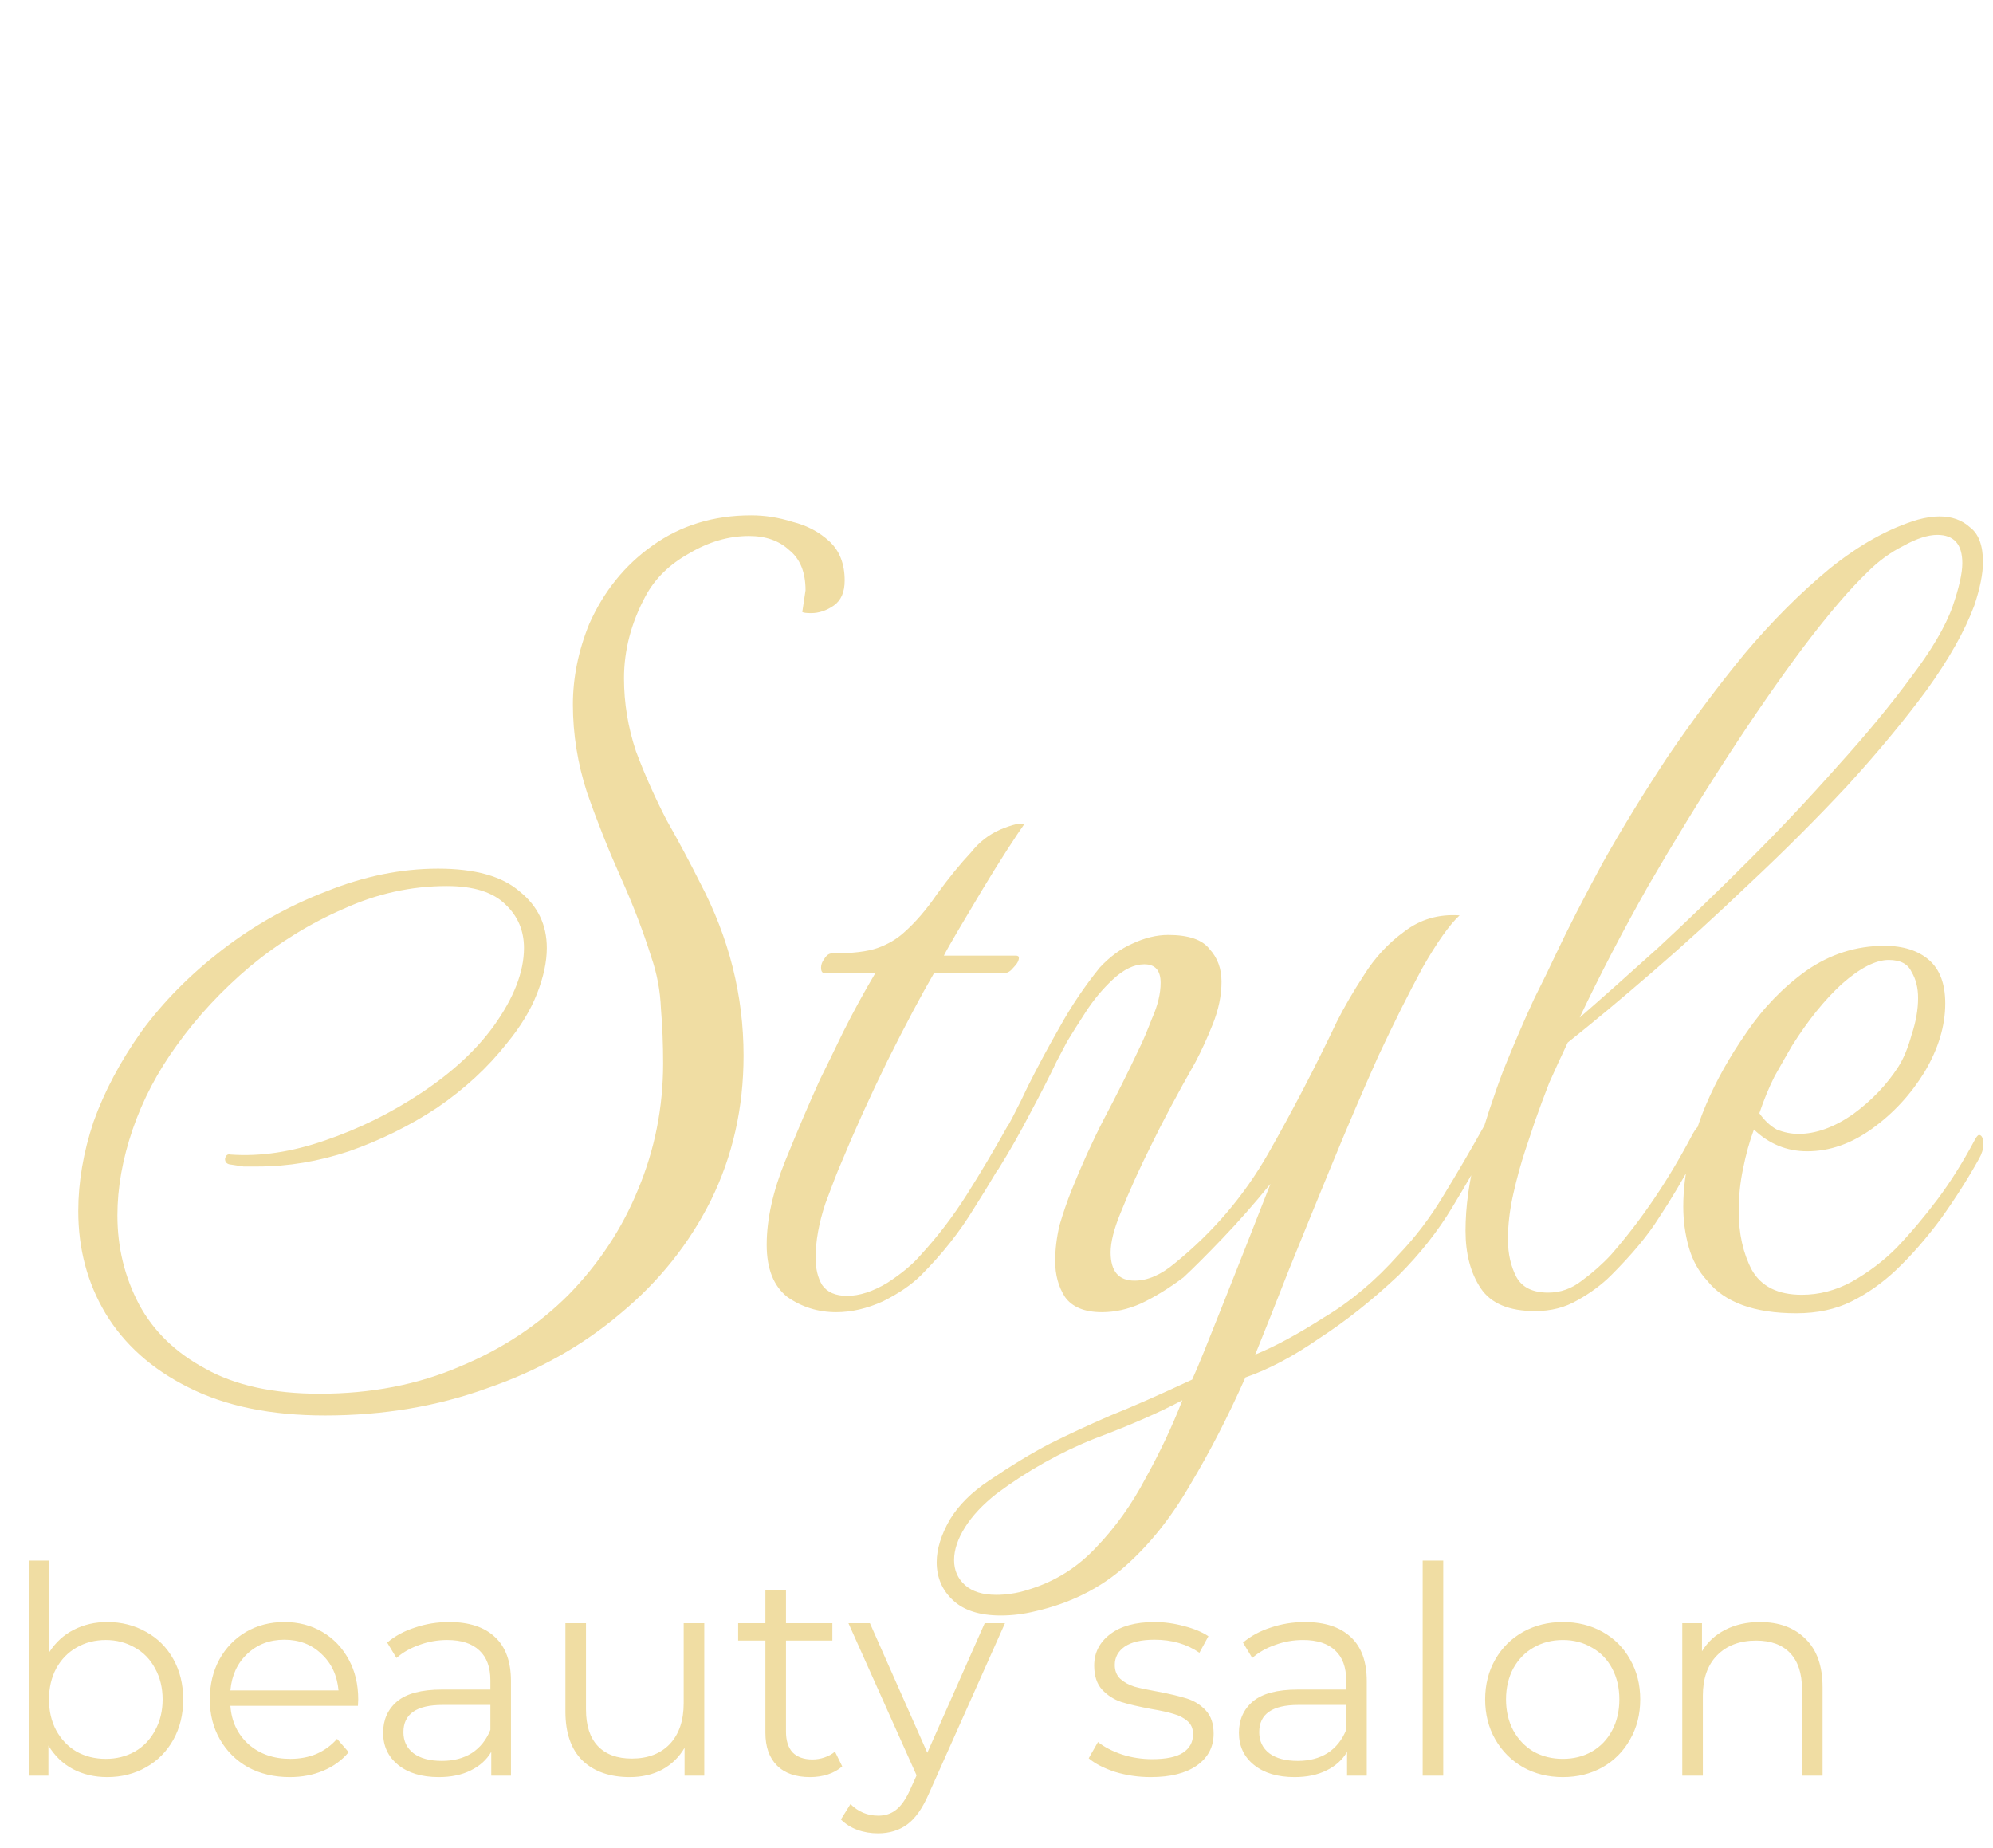 <svg width="110" height="102" viewBox="0 0 110 102" fill="none" xmlns="http://www.w3.org/2000/svg">
<path d="M5.92 89.52C6.709 89.52 7.424 89.701 8.064 90.064C8.704 90.416 9.205 90.917 9.568 91.568C9.931 92.219 10.112 92.96 10.112 93.792C10.112 94.624 9.931 95.365 9.568 96.016C9.205 96.667 8.704 97.173 8.064 97.536C7.424 97.899 6.709 98.08 5.92 98.08C5.216 98.08 4.581 97.931 4.016 97.632C3.461 97.333 3.013 96.901 2.672 96.336V98H1.584V86.128H2.72V91.184C3.072 90.64 3.52 90.229 4.064 89.952C4.619 89.664 5.237 89.52 5.92 89.52ZM5.84 97.072C6.427 97.072 6.96 96.939 7.44 96.672C7.92 96.395 8.293 96.005 8.56 95.504C8.837 95.003 8.976 94.432 8.976 93.792C8.976 93.152 8.837 92.581 8.56 92.08C8.293 91.579 7.92 91.195 7.44 90.928C6.96 90.651 6.427 90.512 5.84 90.512C5.243 90.512 4.704 90.651 4.224 90.928C3.755 91.195 3.381 91.579 3.104 92.08C2.837 92.581 2.704 93.152 2.704 93.792C2.704 94.432 2.837 95.003 3.104 95.504C3.381 96.005 3.755 96.395 4.224 96.672C4.704 96.939 5.243 97.072 5.84 97.072ZM19.756 94.144H12.716C12.78 95.019 13.116 95.728 13.724 96.272C14.332 96.805 15.1 97.072 16.028 97.072C16.55 97.072 17.03 96.981 17.468 96.8C17.905 96.608 18.284 96.331 18.604 95.968L19.244 96.704C18.87 97.152 18.401 97.493 17.836 97.728C17.281 97.963 16.668 98.08 15.996 98.08C15.132 98.08 14.364 97.899 13.692 97.536C13.03 97.163 12.513 96.651 12.14 96C11.766 95.349 11.58 94.613 11.58 93.792C11.58 92.971 11.756 92.235 12.108 91.584C12.47 90.933 12.961 90.427 13.58 90.064C14.209 89.701 14.913 89.52 15.692 89.52C16.47 89.52 17.169 89.701 17.788 90.064C18.406 90.427 18.892 90.933 19.244 91.584C19.596 92.224 19.772 92.96 19.772 93.792L19.756 94.144ZM15.692 90.496C14.881 90.496 14.198 90.757 13.644 91.28C13.1 91.792 12.79 92.464 12.716 93.296H18.684C18.609 92.464 18.294 91.792 17.74 91.28C17.196 90.757 16.513 90.496 15.692 90.496ZM24.794 89.52C25.892 89.52 26.735 89.797 27.322 90.352C27.908 90.896 28.202 91.707 28.202 92.784V98H27.114V96.688C26.858 97.125 26.479 97.467 25.978 97.712C25.487 97.957 24.9 98.08 24.218 98.08C23.279 98.08 22.532 97.856 21.978 97.408C21.423 96.96 21.146 96.368 21.146 95.632C21.146 94.917 21.402 94.341 21.914 93.904C22.436 93.467 23.263 93.248 24.394 93.248H27.066V92.736C27.066 92.011 26.863 91.461 26.458 91.088C26.052 90.704 25.46 90.512 24.682 90.512C24.148 90.512 23.636 90.603 23.146 90.784C22.655 90.955 22.234 91.195 21.882 91.504L21.37 90.656C21.796 90.293 22.308 90.016 22.906 89.824C23.503 89.621 24.132 89.52 24.794 89.52ZM24.394 97.184C25.034 97.184 25.583 97.04 26.042 96.752C26.5 96.453 26.842 96.027 27.066 95.472V94.096H24.426C22.986 94.096 22.266 94.597 22.266 95.6C22.266 96.091 22.452 96.48 22.826 96.768C23.199 97.045 23.722 97.184 24.394 97.184ZM38.871 89.584V98H37.783V96.464C37.484 96.976 37.074 97.376 36.551 97.664C36.029 97.941 35.431 98.08 34.759 98.08C33.66 98.08 32.791 97.776 32.151 97.168C31.522 96.549 31.207 95.648 31.207 94.464V89.584H32.343V94.352C32.343 95.237 32.562 95.909 32.999 96.368C33.437 96.827 34.06 97.056 34.871 97.056C35.757 97.056 36.455 96.789 36.967 96.256C37.479 95.712 37.735 94.96 37.735 94V89.584H38.871ZM46.485 97.488C46.271 97.68 46.005 97.829 45.685 97.936C45.375 98.032 45.05 98.08 44.709 98.08C43.919 98.08 43.311 97.867 42.885 97.44C42.458 97.013 42.245 96.411 42.245 95.632V90.544H40.741V89.584H42.245V87.744H43.381V89.584H45.941V90.544H43.381V95.568C43.381 96.069 43.503 96.453 43.749 96.72C44.005 96.976 44.367 97.104 44.837 97.104C45.071 97.104 45.295 97.067 45.509 96.992C45.733 96.917 45.925 96.811 46.085 96.672L46.485 97.488ZM55.468 89.584L51.261 99.008C50.919 99.797 50.525 100.357 50.077 100.688C49.629 101.019 49.09 101.184 48.461 101.184C48.055 101.184 47.676 101.12 47.325 100.992C46.972 100.864 46.669 100.672 46.413 100.416L46.941 99.568C47.367 99.995 47.879 100.208 48.477 100.208C48.861 100.208 49.186 100.101 49.453 99.888C49.73 99.675 49.986 99.312 50.221 98.8L50.589 97.984L46.828 89.584H48.013L51.181 96.736L54.349 89.584H55.468ZM63.512 98.08C62.829 98.08 62.173 97.984 61.544 97.792C60.925 97.589 60.44 97.339 60.088 97.04L60.6 96.144C60.952 96.421 61.395 96.651 61.928 96.832C62.461 97.003 63.016 97.088 63.592 97.088C64.36 97.088 64.925 96.971 65.288 96.736C65.661 96.491 65.848 96.149 65.848 95.712C65.848 95.403 65.746 95.163 65.544 94.992C65.341 94.811 65.085 94.677 64.776 94.592C64.466 94.496 64.056 94.405 63.544 94.32C62.861 94.192 62.312 94.064 61.896 93.936C61.48 93.797 61.123 93.568 60.824 93.248C60.536 92.928 60.392 92.485 60.392 91.92C60.392 91.216 60.685 90.64 61.272 90.192C61.858 89.744 62.675 89.52 63.72 89.52C64.264 89.52 64.808 89.595 65.352 89.744C65.896 89.883 66.344 90.069 66.696 90.304L66.2 91.216C65.507 90.736 64.68 90.496 63.72 90.496C62.995 90.496 62.445 90.624 62.072 90.88C61.709 91.136 61.528 91.472 61.528 91.888C61.528 92.208 61.629 92.464 61.832 92.656C62.045 92.848 62.306 92.992 62.616 93.088C62.925 93.173 63.352 93.264 63.896 93.36C64.568 93.488 65.106 93.616 65.512 93.744C65.917 93.872 66.264 94.091 66.552 94.4C66.84 94.709 66.984 95.136 66.984 95.68C66.984 96.416 66.674 97.003 66.056 97.44C65.448 97.867 64.6 98.08 63.512 98.08ZM72.028 89.52C73.127 89.52 73.969 89.797 74.556 90.352C75.143 90.896 75.436 91.707 75.436 92.784V98H74.348V96.688C74.092 97.125 73.713 97.467 73.212 97.712C72.721 97.957 72.135 98.08 71.452 98.08C70.513 98.08 69.767 97.856 69.212 97.408C68.657 96.96 68.38 96.368 68.38 95.632C68.38 94.917 68.636 94.341 69.148 93.904C69.671 93.467 70.497 93.248 71.628 93.248H74.3V92.736C74.3 92.011 74.097 91.461 73.692 91.088C73.287 90.704 72.695 90.512 71.916 90.512C71.383 90.512 70.871 90.603 70.38 90.784C69.889 90.955 69.468 91.195 69.116 91.504L68.604 90.656C69.031 90.293 69.543 90.016 70.14 89.824C70.737 89.621 71.367 89.52 72.028 89.52ZM71.628 97.184C72.268 97.184 72.817 97.04 73.276 96.752C73.735 96.453 74.076 96.027 74.3 95.472V94.096H71.66C70.22 94.096 69.5 94.597 69.5 95.6C69.5 96.091 69.687 96.48 70.06 96.768C70.433 97.045 70.956 97.184 71.628 97.184ZM78.522 86.128H79.657V98H78.522V86.128ZM86.258 98.08C85.448 98.08 84.717 97.899 84.066 97.536C83.416 97.163 82.904 96.651 82.53 96C82.157 95.349 81.97 94.613 81.97 93.792C81.97 92.971 82.157 92.235 82.53 91.584C82.904 90.933 83.416 90.427 84.066 90.064C84.717 89.701 85.448 89.52 86.258 89.52C87.069 89.52 87.8 89.701 88.45 90.064C89.101 90.427 89.608 90.933 89.97 91.584C90.344 92.235 90.53 92.971 90.53 93.792C90.53 94.613 90.344 95.349 89.97 96C89.608 96.651 89.101 97.163 88.45 97.536C87.8 97.899 87.069 98.08 86.258 98.08ZM86.258 97.072C86.856 97.072 87.389 96.939 87.858 96.672C88.338 96.395 88.712 96.005 88.978 95.504C89.245 95.003 89.378 94.432 89.378 93.792C89.378 93.152 89.245 92.581 88.978 92.08C88.712 91.579 88.338 91.195 87.858 90.928C87.389 90.651 86.856 90.512 86.258 90.512C85.661 90.512 85.122 90.651 84.642 90.928C84.173 91.195 83.8 91.579 83.522 92.08C83.256 92.581 83.122 93.152 83.122 93.792C83.122 94.432 83.256 95.003 83.522 95.504C83.8 96.005 84.173 96.395 84.642 96.672C85.122 96.939 85.661 97.072 86.258 97.072ZM97.138 89.52C98.194 89.52 99.031 89.829 99.65 90.448C100.279 91.056 100.594 91.947 100.594 93.12V98H99.458V93.232C99.458 92.357 99.239 91.691 98.802 91.232C98.364 90.773 97.74 90.544 96.93 90.544C96.023 90.544 95.303 90.816 94.77 91.36C94.247 91.893 93.986 92.635 93.986 93.584V98H92.85V89.584H93.938V91.136C94.247 90.624 94.674 90.229 95.218 89.952C95.772 89.664 96.412 89.52 97.138 89.52Z" fill="#F0DDA3"/>
<path d="M17.94 78.12C14.94 78.12 12.42 77.6 10.38 76.56C8.38 75.56 6.86 74.2 5.82 72.48C4.82 70.8 4.32 68.92 4.32 66.84C4.32 65.24 4.6 63.6 5.16 61.92C5.76 60.24 6.64 58.58 7.8 56.94C9 55.3 10.48 53.8 12.24 52.44C14 51.08 15.92 50 18 49.2C20.08 48.36 22.14 47.94 24.18 47.94C26.22 47.94 27.72 48.36 28.68 49.2C29.68 50 30.18 51.04 30.18 52.32C30.18 53.08 30 53.92 29.64 54.84C29.28 55.76 28.72 56.68 27.96 57.6C26.92 58.92 25.64 60.1 24.12 61.14C22.6 62.14 20.98 62.94 19.26 63.54C17.58 64.1 15.9 64.38 14.22 64.38C13.94 64.38 13.68 64.38 13.44 64.38C13.2 64.34 12.94 64.3 12.66 64.26C12.5 64.22 12.42 64.12 12.42 63.96C12.46 63.76 12.56 63.68 12.72 63.72C14.36 63.84 16.1 63.58 17.94 62.94C19.82 62.3 21.6 61.42 23.28 60.3C24.96 59.18 26.28 57.96 27.24 56.64C28.36 55.08 28.92 53.64 28.92 52.32C28.92 51.36 28.58 50.56 27.9 49.92C27.22 49.24 26.14 48.9 24.66 48.9C22.7 48.9 20.8 49.32 18.96 50.16C17.12 50.96 15.4 52.02 13.8 53.34C12.24 54.66 10.9 56.1 9.78 57.66C8.7 59.14 7.88 60.7 7.32 62.34C6.76 63.98 6.48 65.56 6.48 67.08C6.48 68.84 6.88 70.48 7.68 72C8.48 73.48 9.7 74.66 11.34 75.54C12.98 76.46 15.08 76.92 17.64 76.92C20.48 76.92 23.06 76.42 25.38 75.42C27.7 74.46 29.7 73.14 31.38 71.46C33.06 69.74 34.34 67.8 35.22 65.64C36.14 63.44 36.6 61.12 36.6 58.68C36.6 57.64 36.56 56.64 36.48 55.68C36.44 54.68 36.26 53.72 35.94 52.8C35.5 51.4 34.94 49.94 34.26 48.42C33.58 46.9 32.96 45.34 32.4 43.74C31.88 42.14 31.62 40.52 31.62 38.88C31.62 37.4 31.92 35.92 32.52 34.44C33.32 32.64 34.48 31.2 36 30.12C37.56 29 39.38 28.44 41.46 28.44C42.22 28.44 42.98 28.56 43.74 28.8C44.54 29 45.22 29.36 45.78 29.88C46.34 30.4 46.62 31.12 46.62 32.04C46.62 32.68 46.42 33.14 46.02 33.42C45.62 33.7 45.2 33.84 44.76 33.84C44.52 33.84 44.36 33.82 44.28 33.78L44.46 32.58C44.46 31.58 44.16 30.84 43.56 30.36C43 29.84 42.26 29.58 41.34 29.58C40.22 29.58 39.12 29.9 38.04 30.54C36.96 31.14 36.16 31.92 35.64 32.88C34.84 34.36 34.44 35.88 34.44 37.44C34.44 38.8 34.66 40.14 35.1 41.46C35.58 42.74 36.14 44 36.78 45.24C37.46 46.44 38.08 47.6 38.64 48.72C40.24 51.76 41.04 54.94 41.04 58.26C41.04 61.14 40.44 63.8 39.24 66.24C38.04 68.64 36.38 70.72 34.26 72.48C32.14 74.28 29.68 75.66 26.88 76.62C24.12 77.62 21.14 78.12 17.94 78.12ZM46.156 72.42C45.156 72.42 44.256 72.14 43.456 71.58C42.696 70.98 42.316 70.02 42.316 68.7C42.316 67.3 42.656 65.76 43.336 64.08C44.016 62.4 44.656 60.9 45.256 59.58C45.576 58.94 45.996 58.08 46.516 57C47.076 55.88 47.676 54.78 48.316 53.7H45.496C45.376 53.7 45.316 53.6 45.316 53.4C45.316 53.24 45.376 53.08 45.496 52.92C45.616 52.72 45.756 52.62 45.916 52.62C47.036 52.62 47.876 52.52 48.436 52.32C48.996 52.12 49.476 51.84 49.876 51.48C50.516 50.92 51.136 50.2 51.736 49.32C52.376 48.44 52.996 47.68 53.596 47.04C54.036 46.48 54.576 46.06 55.216 45.78C55.896 45.5 56.336 45.4 56.536 45.48C56.336 45.76 56.016 46.24 55.576 46.92C55.136 47.6 54.676 48.34 54.196 49.14C53.716 49.94 53.276 50.68 52.876 51.36C52.476 52.04 52.216 52.5 52.096 52.74H56.056C56.176 52.74 56.236 52.78 56.236 52.86C56.236 53.02 56.136 53.2 55.936 53.4C55.776 53.6 55.616 53.7 55.456 53.7H51.556C50.836 54.94 49.976 56.56 48.976 58.56C48.016 60.52 47.156 62.42 46.396 64.26C46.236 64.62 45.956 65.34 45.556 66.42C45.196 67.5 45.016 68.5 45.016 69.42C45.016 70.02 45.136 70.52 45.376 70.92C45.656 71.32 46.116 71.52 46.756 71.52C47.436 71.52 48.176 71.28 48.976 70.8C49.776 70.28 50.396 69.76 50.836 69.24C51.756 68.24 52.596 67.14 53.356 65.94C54.116 64.74 54.876 63.46 55.636 62.1C55.756 61.94 55.876 61.86 55.996 61.86C56.156 61.86 56.236 61.98 56.236 62.22C56.236 62.42 56.196 62.58 56.116 62.7C55.396 64.02 54.616 65.34 53.776 66.66C52.976 67.98 51.996 69.22 50.836 70.38C50.316 70.9 49.616 71.38 48.736 71.82C47.856 72.22 46.996 72.42 46.156 72.42ZM57.159 88.92C56.519 89.08 55.879 89.16 55.239 89.16C54.079 89.16 53.199 88.88 52.599 88.32C51.999 87.76 51.699 87.06 51.699 86.22C51.699 85.5 51.939 84.72 52.419 83.88C52.899 83.08 53.619 82.36 54.579 81.72C55.819 80.88 56.939 80.2 57.939 79.68C58.979 79.16 60.099 78.64 61.299 78.12C62.499 77.64 63.999 76.98 65.799 76.14C65.999 75.7 66.219 75.18 66.459 74.58C66.699 73.98 67.099 72.98 67.659 71.58C68.219 70.18 69.039 68.1 70.119 65.34C69.239 66.42 68.359 67.42 67.479 68.34C66.599 69.26 65.879 69.98 65.319 70.5C64.519 71.1 63.739 71.58 62.979 71.94C62.259 72.26 61.539 72.42 60.819 72.42C59.859 72.42 59.179 72.14 58.779 71.58C58.419 71.02 58.239 70.36 58.239 69.6C58.239 68.96 58.319 68.3 58.479 67.62C58.679 66.94 58.899 66.3 59.139 65.7C59.699 64.3 60.299 62.98 60.939 61.74C61.619 60.46 62.279 59.14 62.919 57.78C63.079 57.46 63.299 56.94 63.579 56.22C63.899 55.5 64.059 54.84 64.059 54.24C64.059 53.56 63.759 53.22 63.159 53.22C62.599 53.22 62.019 53.5 61.419 54.06C60.859 54.58 60.359 55.18 59.919 55.86C59.479 56.54 59.139 57.08 58.899 57.48C58.899 57.48 58.699 57.86 58.299 58.62C57.939 59.38 57.459 60.32 56.859 61.44C56.299 62.52 55.719 63.54 55.119 64.5C54.999 64.7 54.839 64.8 54.639 64.8C54.479 64.8 54.399 64.72 54.399 64.56C54.399 64.48 54.499 64.24 54.699 63.84C55.579 62.28 56.259 60.98 56.739 59.94C57.259 58.9 57.839 57.82 58.479 56.7C59.119 55.54 59.859 54.44 60.699 53.4C61.259 52.8 61.859 52.36 62.499 52.08C63.179 51.76 63.839 51.6 64.479 51.6C65.599 51.6 66.359 51.86 66.759 52.38C67.199 52.86 67.419 53.46 67.419 54.18C67.419 54.94 67.259 55.72 66.939 56.52C66.619 57.32 66.299 58.02 65.979 58.62C64.979 60.38 64.159 61.92 63.519 63.24C62.879 64.52 62.319 65.76 61.839 66.96C61.479 67.84 61.299 68.56 61.299 69.12C61.299 70.16 61.739 70.68 62.619 70.68C63.339 70.68 64.079 70.36 64.839 69.72C66.959 68 68.679 65.98 69.999 63.66C71.319 61.34 72.579 58.92 73.779 56.4C74.179 55.6 74.679 54.74 75.279 53.82C75.879 52.86 76.619 52.06 77.499 51.42C78.379 50.74 79.399 50.44 80.559 50.52C79.999 51.04 79.319 52 78.519 53.4C77.759 54.8 76.939 56.44 76.059 58.32C75.219 60.2 74.379 62.16 73.539 64.2C72.699 66.24 71.899 68.2 71.139 70.08C70.419 71.92 69.799 73.48 69.279 74.76C70.359 74.32 71.619 73.64 73.059 72.72C74.539 71.84 75.919 70.68 77.199 69.24C78.119 68.28 78.939 67.2 79.659 66C80.419 64.76 81.179 63.46 81.939 62.1C82.059 61.94 82.179 61.86 82.299 61.86C82.459 61.86 82.539 61.98 82.539 62.22C82.539 62.42 82.499 62.58 82.419 62.7C81.699 64.02 80.939 65.34 80.139 66.66C79.339 67.98 78.359 69.22 77.199 70.38C75.759 71.74 74.299 72.9 72.819 73.86C71.379 74.86 70.019 75.58 68.739 76.02C67.779 78.18 66.759 80.16 65.679 81.96C64.639 83.76 63.439 85.26 62.079 86.46C60.719 87.66 59.079 88.48 57.159 88.92ZM56.799 87.72C58.239 87.28 59.479 86.5 60.519 85.38C61.559 84.3 62.459 83.04 63.219 81.6C64.019 80.16 64.699 78.72 65.259 77.28C63.979 77.96 62.379 78.66 60.459 79.38C58.539 80.14 56.719 81.16 54.999 82.44C54.239 83.04 53.659 83.66 53.259 84.3C52.859 84.94 52.659 85.54 52.659 86.1C52.659 86.66 52.859 87.12 53.259 87.48C53.659 87.84 54.239 88.02 54.999 88.02C55.239 88.02 55.499 88 55.779 87.96C56.099 87.92 56.439 87.84 56.799 87.72ZM84.727 72.36C83.287 72.36 82.287 71.94 81.727 71.1C81.167 70.26 80.887 69.2 80.887 67.92C80.887 66.6 81.087 65.16 81.487 63.6C81.927 62.04 82.427 60.52 82.987 59.04C83.587 57.56 84.147 56.26 84.667 55.14C85.227 54.02 85.607 53.24 85.807 52.8C86.527 51.28 87.407 49.56 88.447 47.64C89.527 45.72 90.727 43.76 92.047 41.76C93.407 39.76 94.827 37.86 96.307 36.06C97.827 34.26 99.387 32.7 100.987 31.38C102.627 30.06 104.247 29.16 105.847 28.68C106.287 28.56 106.687 28.5 107.047 28.5C107.727 28.5 108.287 28.7 108.727 29.1C109.207 29.46 109.447 30.1 109.447 31.02C109.447 31.66 109.287 32.46 108.967 33.42C108.447 34.82 107.567 36.38 106.327 38.1C105.087 39.78 103.627 41.54 101.947 43.38C100.267 45.18 98.487 46.96 96.607 48.72C94.767 50.48 92.967 52.12 91.207 53.64C89.447 55.16 87.887 56.46 86.527 57.54C86.167 58.3 85.827 59.04 85.507 59.76C85.227 60.48 84.967 61.18 84.727 61.86C84.607 62.22 84.427 62.76 84.187 63.48C83.947 64.2 83.727 65 83.527 65.88C83.327 66.76 83.227 67.6 83.227 68.4C83.227 69.2 83.387 69.9 83.707 70.5C84.027 71.06 84.607 71.34 85.447 71.34C86.127 71.34 86.747 71.12 87.307 70.68C87.907 70.24 88.447 69.76 88.927 69.24C90.607 67.32 92.107 65.1 93.427 62.58C93.587 62.3 93.707 62.16 93.787 62.16C93.867 62.16 93.907 62.28 93.907 62.52C93.907 62.88 93.827 63.26 93.667 63.66C92.907 65.06 92.207 66.24 91.567 67.2C90.967 68.16 90.087 69.22 88.927 70.38C88.407 70.9 87.787 71.36 87.067 71.76C86.387 72.16 85.607 72.36 84.727 72.36ZM87.187 56.16C88.427 55.08 89.867 53.8 91.507 52.32C93.147 50.8 94.827 49.18 96.547 47.46C98.267 45.74 99.887 44.02 101.407 42.3C102.967 40.58 104.307 38.96 105.427 37.44C106.587 35.92 107.367 34.6 107.767 33.48C108.127 32.44 108.307 31.64 108.307 31.08C108.307 30.04 107.847 29.52 106.927 29.52C106.407 29.52 105.787 29.72 105.067 30.12C104.347 30.48 103.687 30.96 103.087 31.56C102.087 32.52 100.907 33.9 99.547 35.7C98.227 37.46 96.827 39.48 95.347 41.76C93.867 44.04 92.407 46.42 90.967 48.9C89.567 51.38 88.307 53.8 87.187 56.16ZM99.145 72.48C96.825 72.48 95.185 71.88 94.225 70.68C93.745 70.16 93.405 69.54 93.205 68.82C93.005 68.1 92.905 67.36 92.905 66.6C92.905 65.64 93.025 64.68 93.265 63.72C93.505 62.72 93.805 61.8 94.165 60.96C94.725 59.64 95.465 58.32 96.385 57C97.305 55.64 98.405 54.5 99.685 53.58C101.005 52.66 102.445 52.2 104.005 52.2C105.045 52.2 105.865 52.46 106.465 52.98C107.065 53.5 107.365 54.3 107.365 55.38C107.365 56.62 106.985 57.88 106.225 59.16C105.465 60.4 104.505 61.44 103.345 62.28C102.185 63.12 100.985 63.54 99.745 63.54C98.625 63.54 97.645 63.14 96.805 62.34C96.565 62.98 96.365 63.7 96.205 64.5C96.045 65.26 95.965 66.04 95.965 66.84C95.965 68.08 96.205 69.16 96.685 70.08C97.205 71 98.125 71.46 99.445 71.46C100.405 71.46 101.325 71.22 102.205 70.74C103.125 70.22 103.945 69.6 104.665 68.88C105.465 68.04 106.225 67.14 106.945 66.18C107.665 65.22 108.365 64.1 109.045 62.82C109.125 62.7 109.185 62.64 109.225 62.64C109.385 62.64 109.465 62.82 109.465 63.18C109.465 63.42 109.385 63.68 109.225 63.96C108.625 65.04 107.925 66.14 107.125 67.26C106.325 68.34 105.505 69.28 104.665 70.08C103.905 70.8 103.085 71.38 102.205 71.82C101.325 72.26 100.305 72.48 99.145 72.48ZM97.105 61.44C97.385 61.84 97.705 62.14 98.065 62.34C98.465 62.5 98.865 62.58 99.265 62.58C100.225 62.58 101.225 62.22 102.265 61.5C103.305 60.74 104.145 59.86 104.785 58.86C105.065 58.42 105.305 57.84 105.505 57.12C105.745 56.4 105.865 55.72 105.865 55.08C105.865 54.52 105.745 54.04 105.505 53.64C105.305 53.2 104.885 52.98 104.245 52.98C103.525 52.98 102.665 53.42 101.665 54.3C100.705 55.18 99.785 56.32 98.905 57.72C98.625 58.2 98.305 58.76 97.945 59.4C97.625 60.04 97.345 60.72 97.105 61.44Z" fill="#F0DDA3"/>
</svg>
